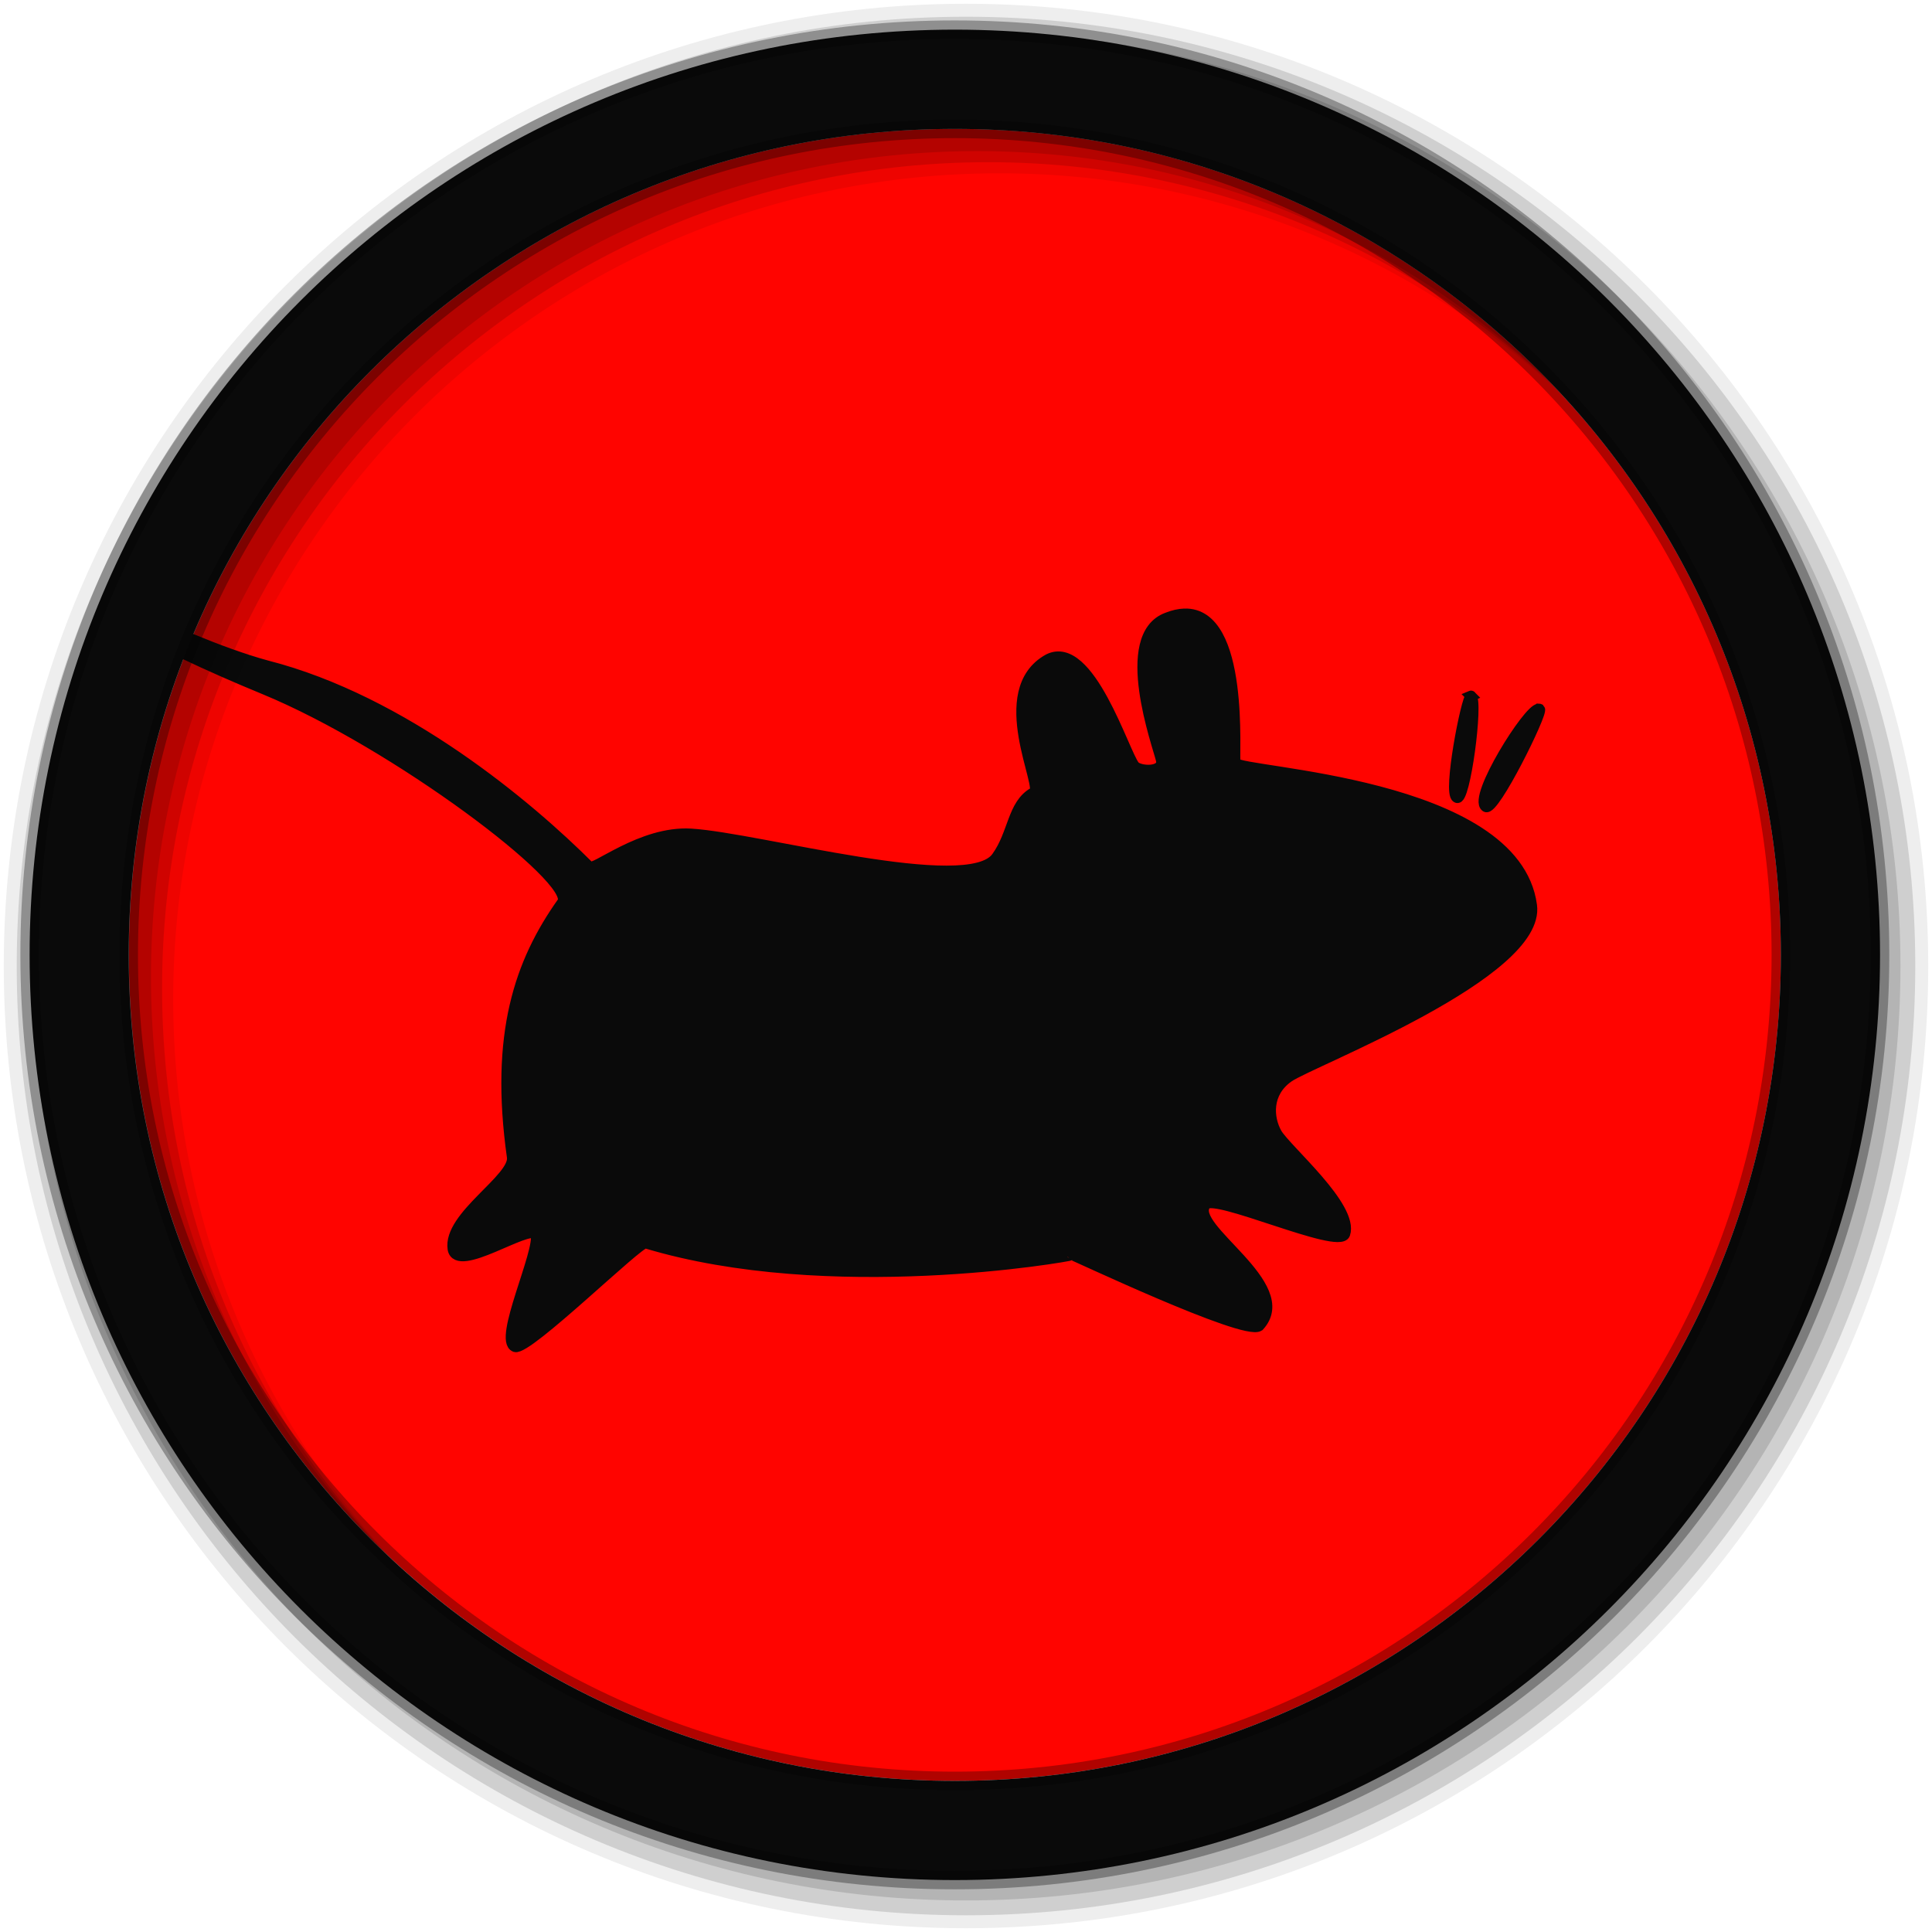 <svg height="512" viewBox="0 0 512 512" width="512" xmlns="http://www.w3.org/2000/svg">
 <g fill-rule="evenodd">
  <path d="m471.95 253.05c0 120.9-98.01 218.9-218.9 218.9-120.9 0-218.9-98.01-218.9-218.9 0-120.9 98.01-218.9 218.9-218.9 120.9 0 218.9 98.01 218.9 218.9" fill="#ff0400"/>
  <path d="m313.84 162.69c-1.37.046-2.869.373-4.531 1.031-13.1 4.876-2.41 33.93-1.563 37.688.782 3.459-5.849 3.081-7.094 1.563-2.779-3.394-11.958-33.691-22.781-28.28-15.18 8.369-.91 34.496-3.938 35.34-5.624 3.143-5.273 10.839-9.781 17.09-7.434 10.654-63.08-5.04-81.06-6.125-13.164-.777-25.749 10.06-26.938 8.688-16.03-16.05-49.17-43.997-85.5-53.28-6.097-1.655-13.11-4.247-19.938-7.06-.558 1.347-1.094 2.702-1.625 4.063 6.141 2.902 13.1 5.993 20.938 9.219 34.777 14.317 82.8 50.612 79.03 56.47-11.296 15.91-17.911 34.939-13.313 67.53.829 5.737-17.02 15.687-15.719 24.344 1.085 6.587 19.939-6.527 22-3.938 1.261 4.648-10.08 28.19-5.5 29.875 3.353.996 32.85-27.984 34.563-27.5 48.612 14.696 111.84 3.622 113.06 3.156-.115-.255 45.534 21.438 49.5 18.844 10-10.832-18.985-26.09-14.156-32.19 2.117-3.193 35.27 11.957 36.906 7.813 2.377-7.174-15.389-22.19-18.06-26.656-2.325-4.115-2.807-10.811 3.156-14.969 5.965-4.158 66.964-27.446 64.41-45.5-4.422-32.804-77.39-34.989-78.56-37.75-.51-1.196 2.67-40.01-13.5-39.469zm75.969 21.75c-1.214.524-6.118 25.755-3.75 26.906 2.099 1.57 5.729-25.479 3.813-26.875-.031-.036-.023-.048-.063-.031zm18 3.438c-2.753-.05-17.444 23.402-14.06 25.906 2.099 1.57 15.181-24.956 14.281-25.844-.063-.052-.13-.061-.219-.063z" fill="#0a0a0a" stroke="#0a0a0a" stroke-width="2.824"/>
  <path d="m256 1c-140.83 0-255 114.17-255 255s114.17 255 255 255 255-114.17 255-255-114.17-255-255-255m8.827 44.931c120.9 0 218.9 98 218.9 218.9s-98 218.9-218.9 218.9-218.93-98-218.93-218.9 98.03-218.9 218.93-218.9" fill-opacity=".067"/>
  <g fill-opacity=".129">
   <path d="m256 4.433c-138.94 0-251.57 112.63-251.57 251.57s112.63 251.57 251.57 251.57 251.57-112.63 251.57-251.57-112.63-251.57-251.57-251.57m5.885 38.556c120.9 0 218.9 98 218.9 218.9s-98 218.9-218.9 218.9-218.93-98-218.93-218.9 98.03-218.9 218.93-218.9"/>
   <path d="m256 8.356c-136.77 0-247.64 110.87-247.64 247.64s110.87 247.64 247.64 247.64 247.64-110.87 247.64-247.64-110.87-247.64-247.64-247.64m2.942 31.691c120.9 0 218.9 98 218.9 218.9s-98 218.9-218.9 218.9-218.93-98-218.93-218.9 98.03-218.9 218.93-218.9"/>
  </g>
  <path d="m253.04 7.859c-135.42 0-245.19 109.78-245.19 245.19 0 135.42 109.78 245.19 245.19 245.19 135.42 0 245.19-109.78 245.19-245.19 0-135.42-109.78-245.19-245.19-245.19zm0 26.297c120.9 0 218.9 98 218.9 218.9s-98 218.9-218.9 218.9-218.93-98-218.93-218.9 98.03-218.9 218.93-218.9z" fill="#0a0a0a" stroke="#000000" stroke-opacity=".31" stroke-width="4.904"/>
 </g>
</svg>
